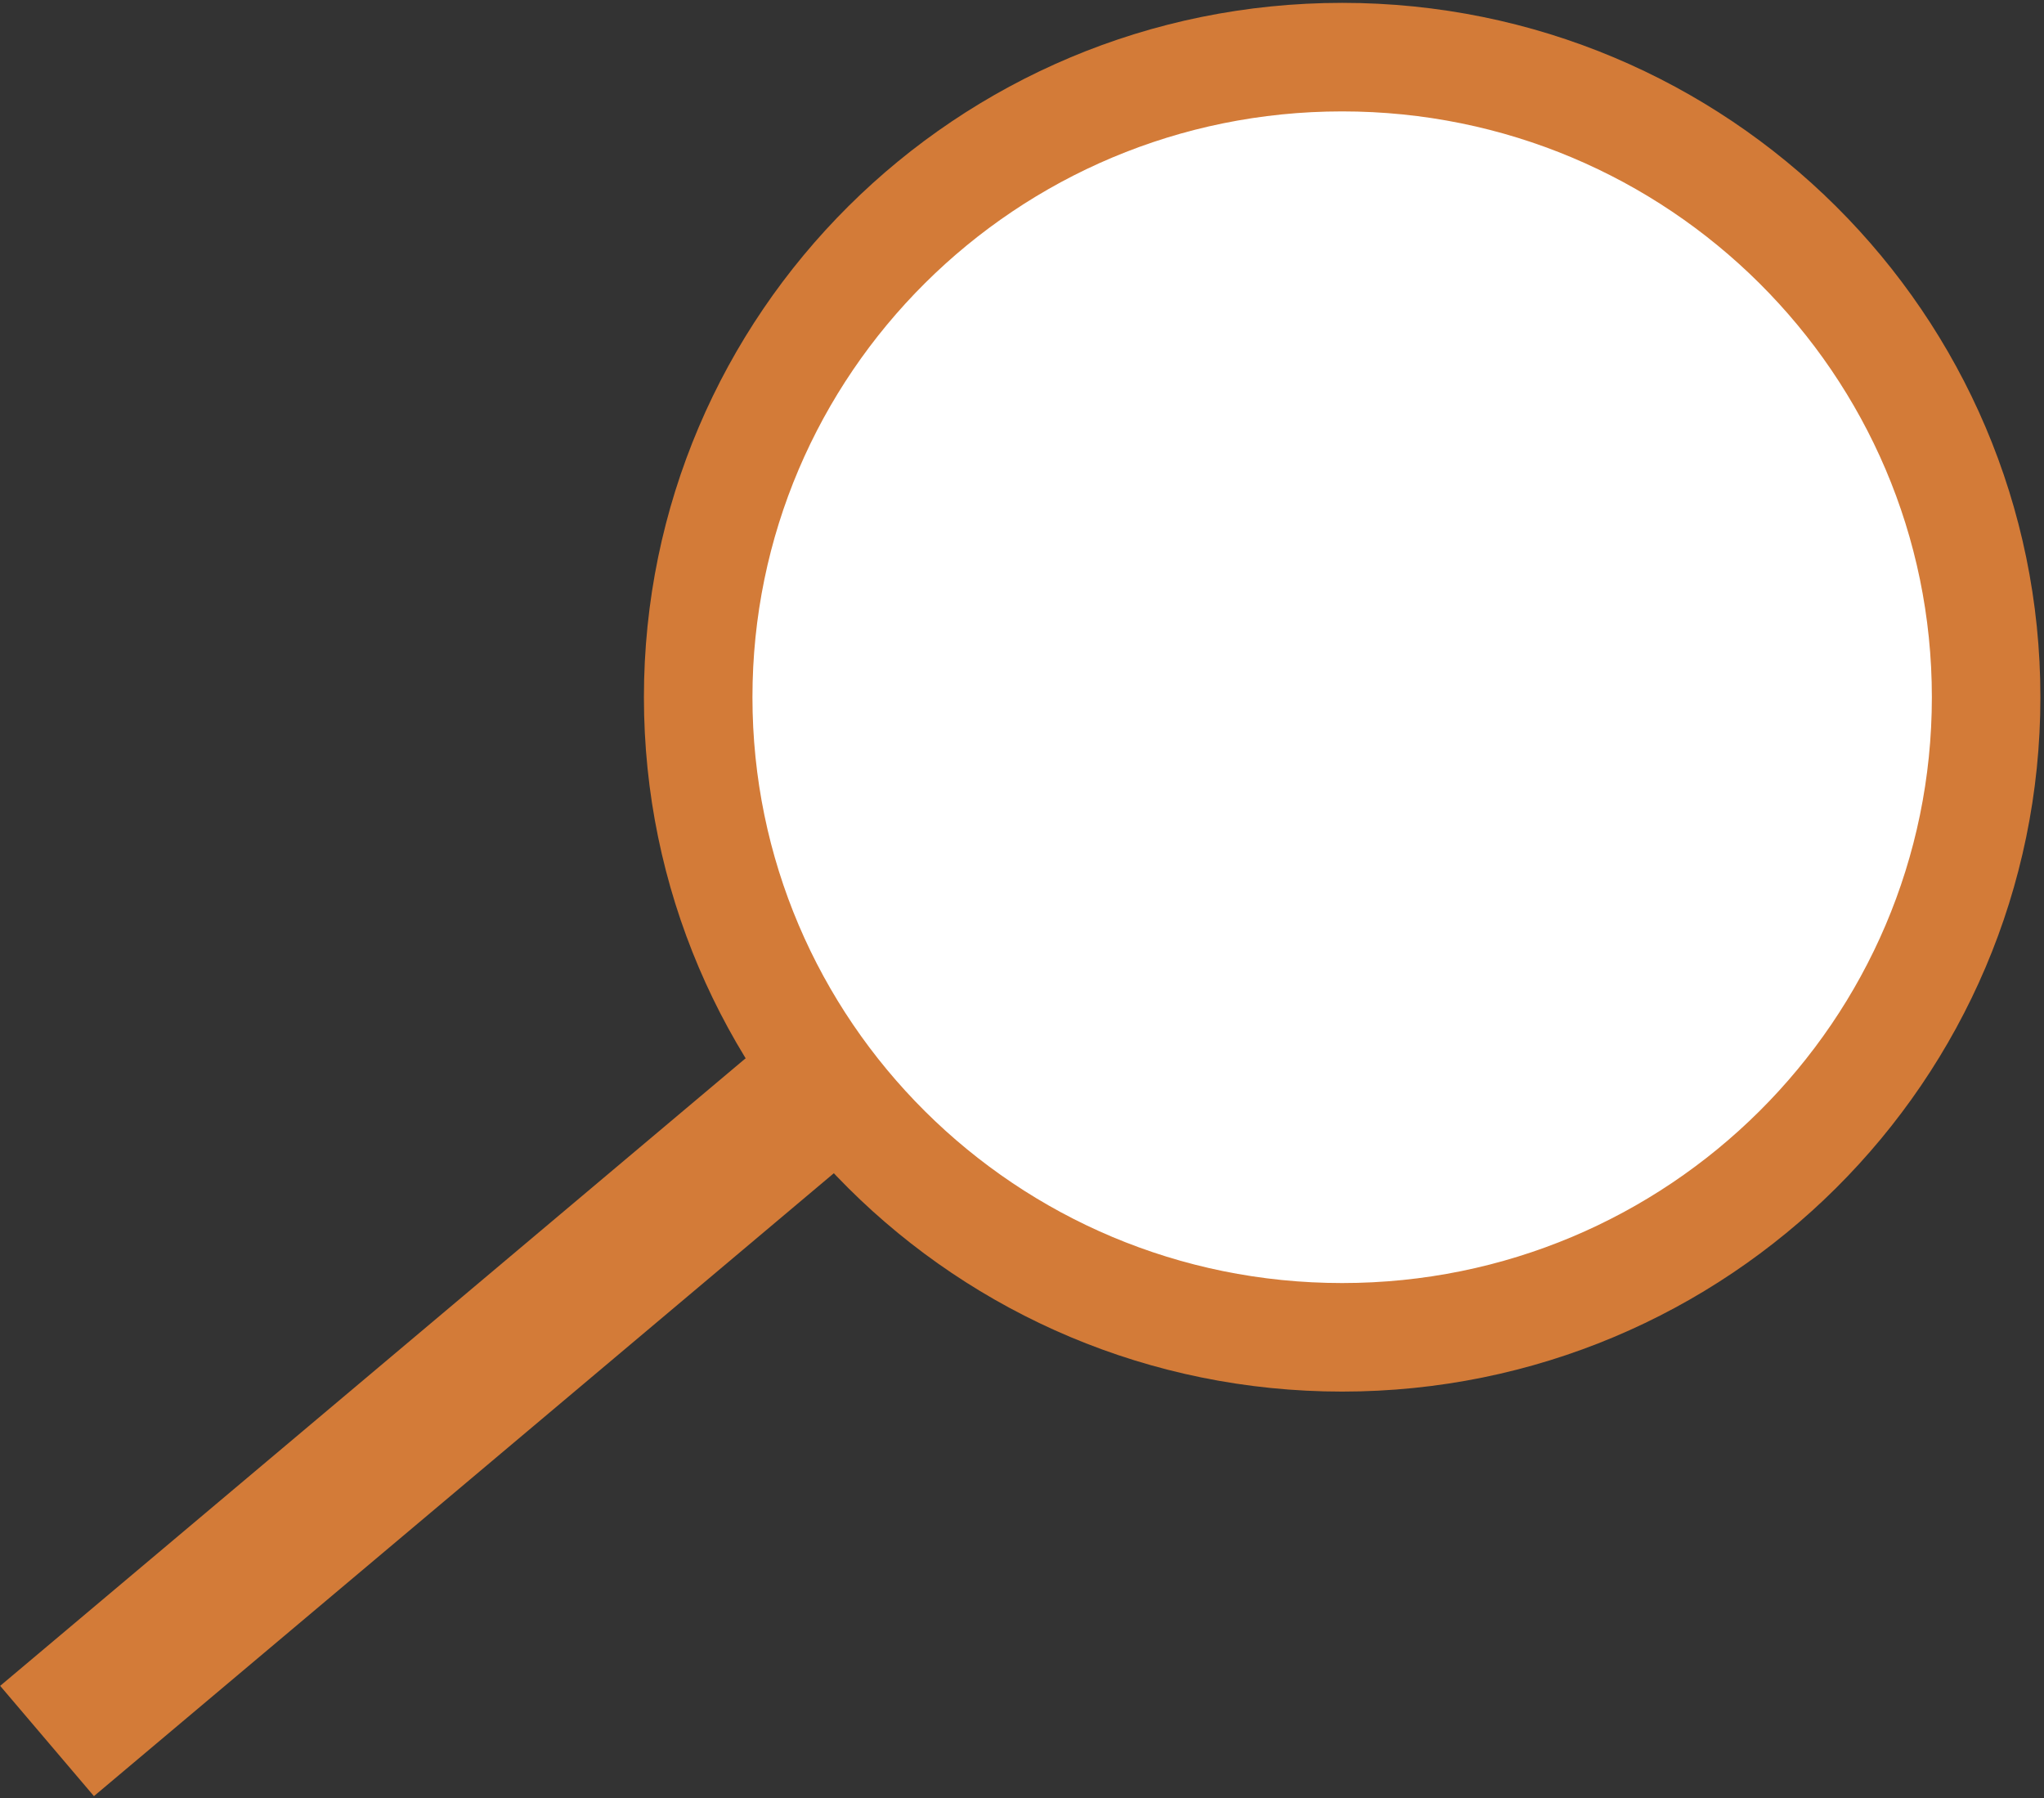 <svg width="565" height="497" viewBox="0 0 565 497" fill="none" xmlns="http://www.w3.org/2000/svg">
<rect x="0" y="0" width="565" height="497" fill="#333333" stroke="none"/>
<path d="M549.003 192.714C549.003 290.348 469.386 369.639 370.997 369.639C272.608 369.639 192.991 290.348 192.991 192.714C192.991 95.081 272.608 15.79 370.997 15.79C469.386 15.79 549.003 95.081 549.003 192.714Z" fill="white" stroke="#D37B38" stroke-width="30"/>
<line y1="-20" x2="273.258" y2="-20" transform="matrix(-0.765 0.644 -0.648 -0.762 209.089 290)" stroke="#D37B38" stroke-width="40"/>
</svg>

